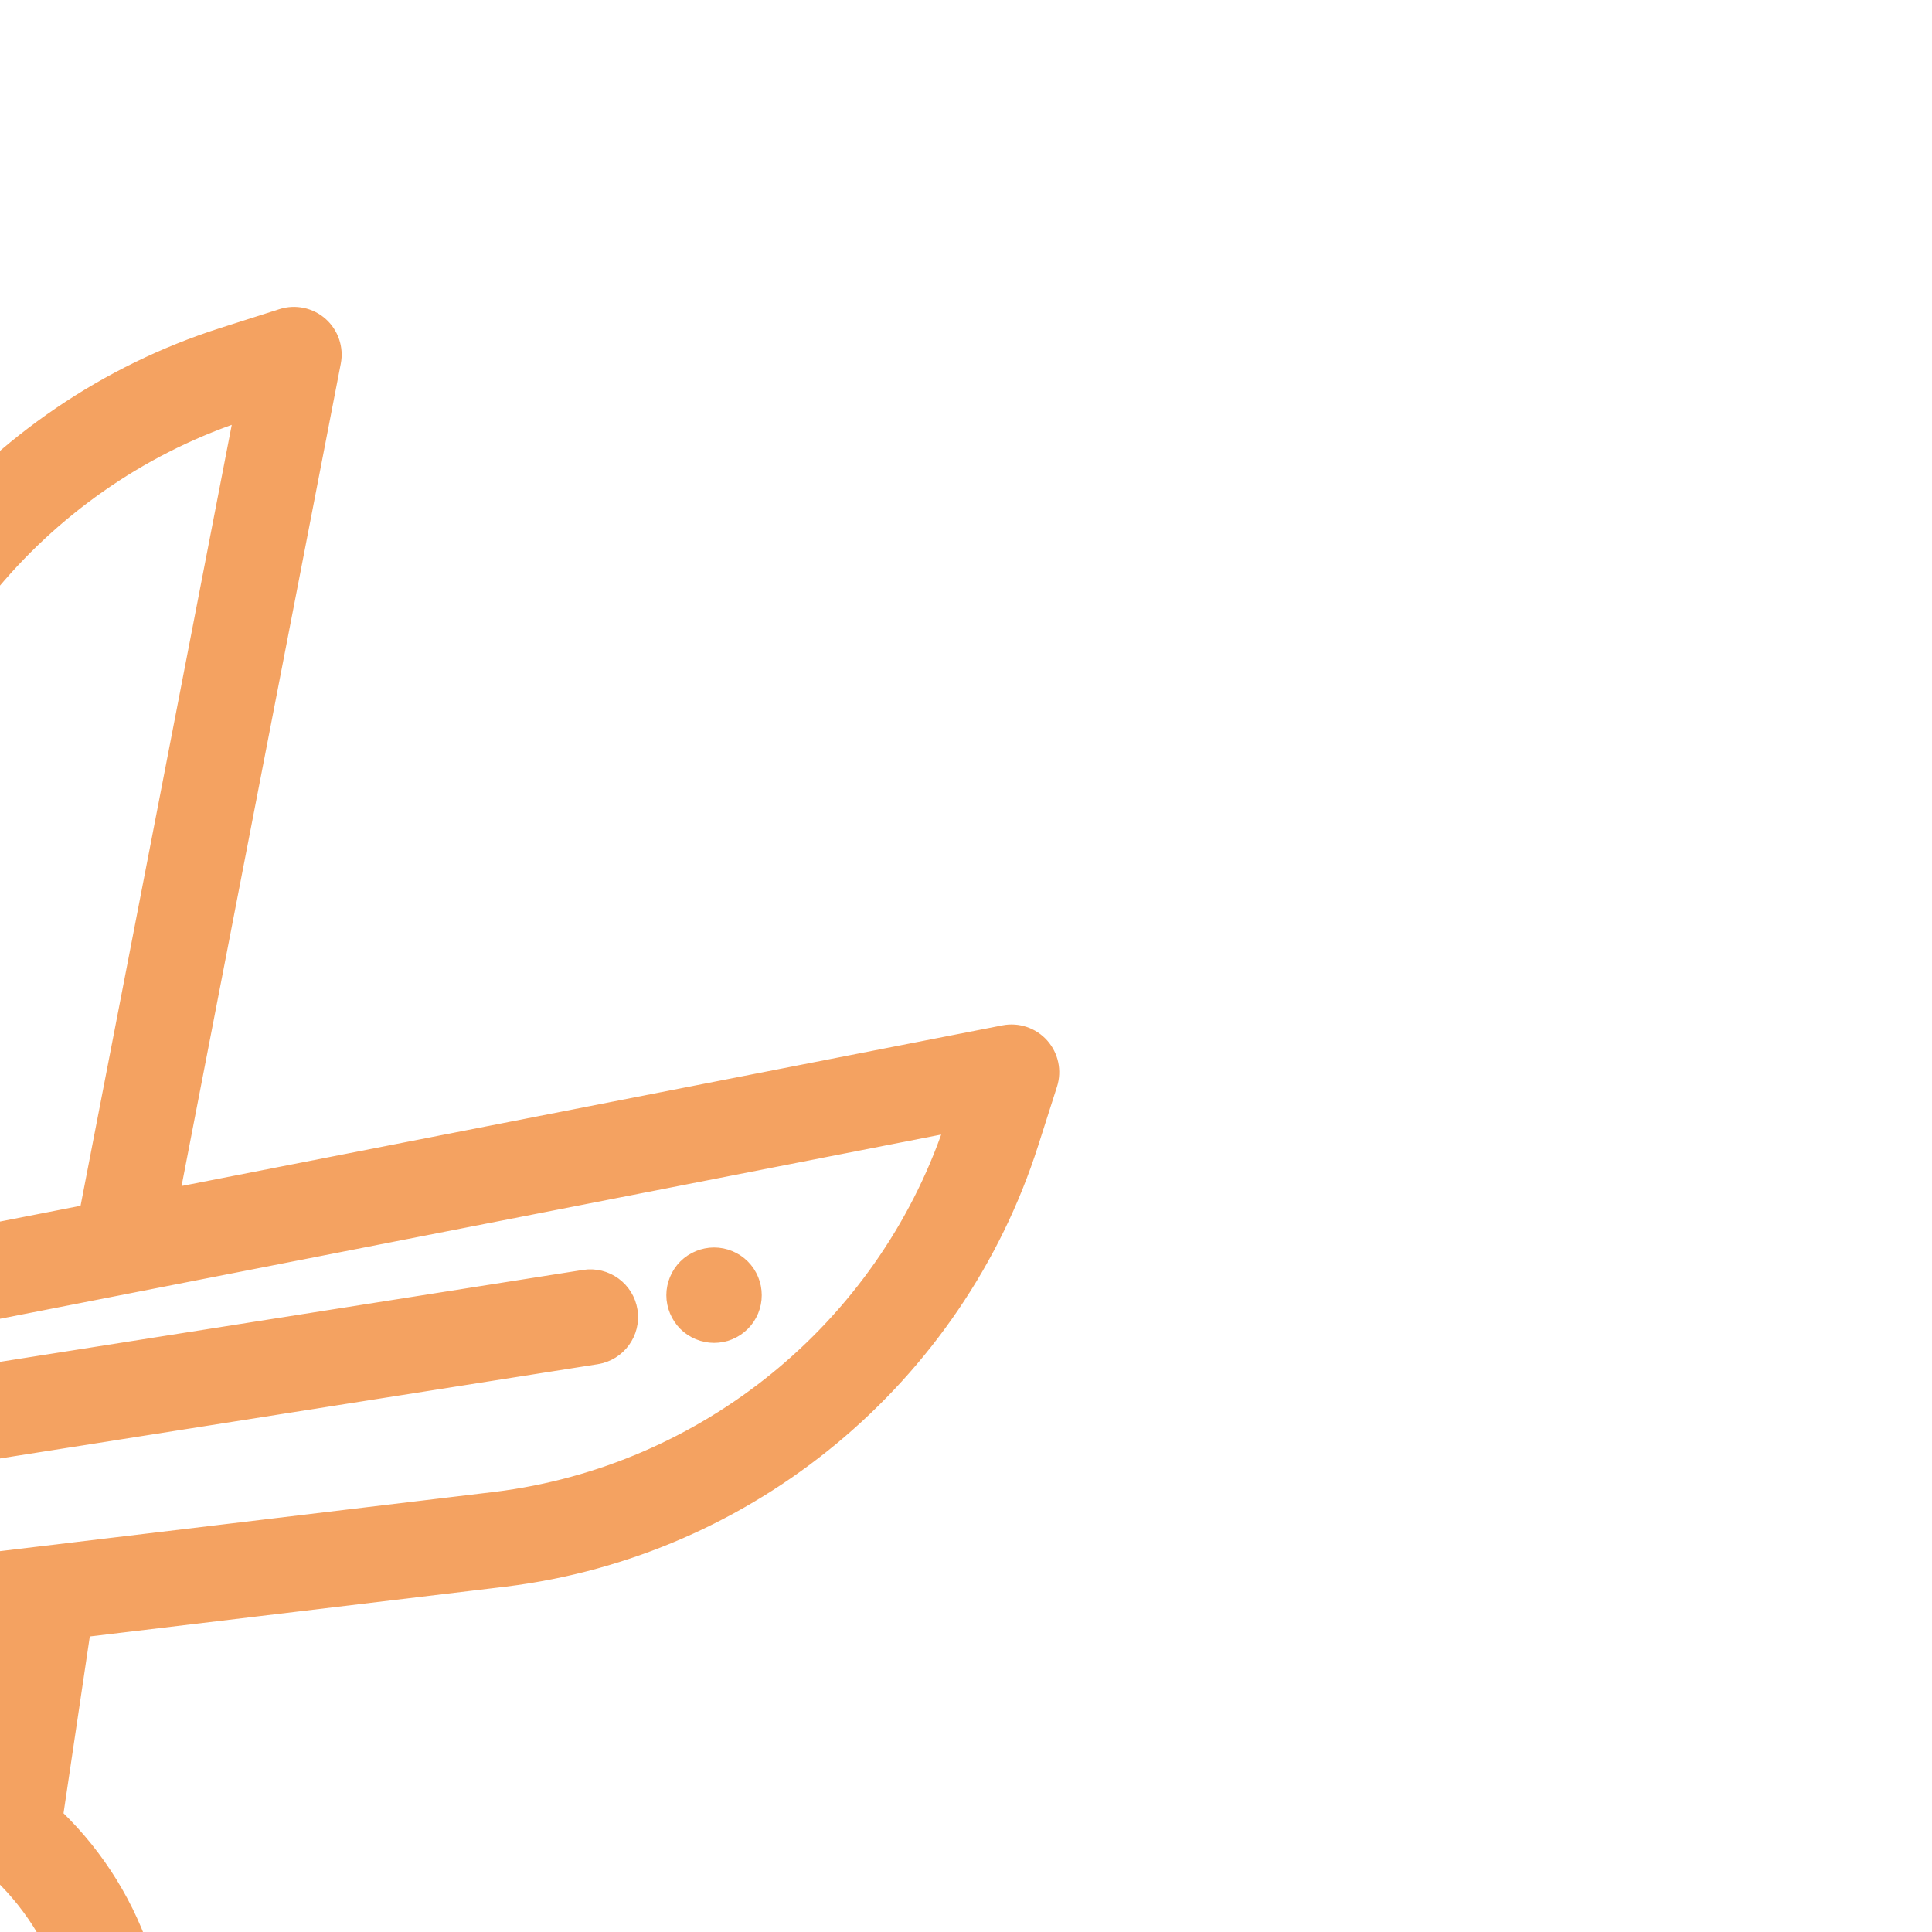<!DOCTYPE svg PUBLIC "-//W3C//DTD SVG 1.1//EN" "http://www.w3.org/Graphics/SVG/1.1/DTD/svg11.dtd">
<!-- Uploaded to: SVG Repo, www.svgrepo.com, Transformed by: SVG Repo Mixer Tools -->
<svg fill="#f4a261" height="123px" width="123px" version="1.1" id="Layer_1" xmlns="http://www.w3.org/2000/svg" xmlns:xlink="http://www.w3.org/1999/xlink" viewBox="0 0 512.00 512.00" xml:space="preserve" stroke="#f4a261" stroke-width="2.56" transform="matrix(1, 0, 0, 1, 0, 0)rotate(45)">
<g id="SVGRepo_bgCarrier" stroke-width="0"/>
<g id="SVGRepo_tracerCarrier" stroke-linecap="round" stroke-linejoin="round" stroke="#CCCCCC" stroke-width="1.024"/>
<g id="SVGRepo_iconCarrier"> <g> <g> <path d="M206.739,412.908c-2.044-12.659-8.895-23.766-19.291-31.274c-10.397-7.507-23.096-10.518-35.754-8.474 c-12.66,2.043-23.767,8.894-31.274,19.291c-7.507,10.396-10.516,23.094-8.474,35.753c2.042,12.659,8.894,23.766,19.291,31.274 c8.27,5.972,17.996,9.098,28.003,9.098c2.572,0,5.161-0.207,7.751-0.624c12.659-2.043,23.766-8.894,31.274-19.291 C205.772,438.266,208.781,425.567,206.739,412.908z M179.838,435.357c-3.953,5.474-9.801,9.082-16.468,10.158 c-6.665,1.077-13.353-0.509-18.828-4.463c-5.475-3.953-9.083-9.801-10.158-16.468c-1.075-6.667,0.509-13.353,4.462-18.828 c3.953-5.475,9.801-9.083,16.468-10.158c1.364-0.219,2.727-0.328,4.082-0.328c5.269,0,10.392,1.647,14.748,4.791 c5.474,3.953,9.082,9.801,10.158,16.468S183.791,429.882,179.838,435.357z"/> </g> </g> <g> <g> <path d="M428.782,369.93c-17.366-26.062-46.672-41.269-77.73-40.758l-29.175-39.361l69.315-88.19 c40.311-51.682,46.933-122.711,16.87-180.953l-7.493-14.517c-1.842-3.569-5.431-5.9-9.441-6.132 c-4.01-0.232-7.844,1.67-10.085,5.002l-124.77,185.49L130.945,5.002c-2.247-3.325-6.083-5.211-10.084-4.983 c-4.005,0.236-7.59,2.567-9.43,6.132l-7.494,14.517c-30.063,58.243-23.441,129.271,16.864,180.945l68.565,88.072l-28.511,39.485 c-30.99-0.505-60.289,14.723-77.637,40.76c-26.09,39.158-17.702,92.782,19.096,122.082C118.751,505.1,138.543,512,159.097,512 c4.199,0,8.433-0.289,12.672-0.87c25.009-3.434,46.918-16.594,61.69-37.052c17.459-24.178,21.901-55.693,12.15-83.697 l10.353-14.339l10.421,14.357c-9.743,28.001-5.299,59.506,12.157,83.679c14.773,20.459,36.682,33.618,61.69,37.053 c4.241,0.582,8.473,0.87,12.672,0.87c20.552,0,40.347-6.901,56.783-19.987C446.485,462.713,454.873,409.088,428.782,369.93z M138.729,187.643c-34.292-43.963-40.403-104.114-15.873-154.016L242.59,210.853l-10.568,15.711l-29.199,43.409L138.729,187.643z M223.568,382.081c-2.344,3.245-2.807,7.486-1.218,11.163c9.574,22.143,6.77,48.018-7.317,67.528 c-11.101,15.373-27.563,25.26-46.357,27.841c-18.781,2.581-37.32-2.527-52.205-14.381c-27.64-22.007-33.937-62.286-14.34-91.699 c12.832-19.257,34.357-30.646,57.238-30.646c2.016,0,4.048,0.089,6.081,0.268c3.992,0.352,7.869-1.42,10.212-4.667l28.469-39.427 l9.854,7.116l38.052,27.477L223.568,382.081z M265.711,324.494l-11.04-7.972l-9.445-6.82l121.396-166.835 c3.693-5.075,2.573-12.182-2.502-15.875c-5.076-3.693-12.183-2.573-15.875,2.502L226.8,296.397l-9.665-6.979l6.93-10.302 l41.659-61.933c0.001-0.001,0.001-0.003,0.002-0.005l123.438-183.51c24.509,49.895,18.392,110.022-15.866,153.943l-74.645,94.971 c-0.001,0.002-0.003,0.003-0.005,0.006L265.711,324.494z M395.53,474.232c-14.885,11.853-33.426,16.96-52.205,14.381 c-18.793-2.581-35.255-12.468-46.357-27.842c-14.087-19.509-16.892-45.384-7.317-67.527c1.593-3.685,1.124-7.936-1.234-11.185 l-18.448-25.412l7.009-9.707l30.341-38.603l29.104,39.267c2.355,3.176,6.186,4.903,10.13,4.553 c25.098-2.219,49.356,9.423,63.318,30.377C429.467,411.946,423.169,452.225,395.53,474.232z"/> </g> </g> <g> <g> <path d="M391.583,392.452c-7.51-10.397-18.617-17.248-31.276-19.291c-12.662-2.042-25.358,0.967-35.753,8.474 c-10.397,7.507-17.248,18.614-19.291,31.274c-2.043,12.66,0.966,25.358,8.474,35.753c7.507,10.397,18.614,17.248,31.274,19.291 c2.59,0.418,5.178,0.624,7.751,0.624c10.004,0,19.733-3.126,28.003-9.098c10.396-7.507,17.248-18.614,19.291-31.274 C402.099,415.545,399.09,402.847,391.583,392.452z M377.617,424.584c-1.076,6.667-4.684,12.515-10.158,16.468 c-5.475,3.953-12.16,5.54-18.828,4.463c-6.667-1.076-12.516-4.684-16.468-10.158c-3.953-5.475-5.539-12.161-4.462-18.828 s4.684-12.515,10.158-16.468c4.356-3.145,9.477-4.791,14.746-4.791c1.353,0,2.718,0.109,4.081,0.328 c6.667,1.076,12.516,4.684,16.469,10.158C377.108,411.23,378.694,417.919,377.617,424.584z"/> </g> </g> <g> <g> <path d="M387.658,106.674c-0.148-0.716-0.364-1.432-0.648-2.125c-0.284-0.682-0.636-1.341-1.045-1.955 c-0.42-0.625-0.898-1.205-1.42-1.727c-0.523-0.523-1.102-1-1.727-1.42c-0.614-0.409-1.273-0.761-1.955-1.045 c-0.693-0.284-1.398-0.5-2.125-0.648c-1.466-0.295-2.977-0.295-4.443,0c-0.727,0.148-1.443,0.364-2.125,0.648 c-0.693,0.284-1.352,0.636-1.966,1.045c-0.625,0.42-1.205,0.898-1.727,1.42c-0.523,0.523-1,1.102-1.409,1.727 c-0.409,0.614-0.761,1.273-1.045,1.955c-0.284,0.693-0.5,1.409-0.648,2.125c-0.148,0.739-0.227,1.489-0.227,2.227 s0.08,1.489,0.227,2.216c0.148,0.727,0.364,1.443,0.648,2.125c0.284,0.693,0.636,1.352,1.045,1.966 c0.409,0.625,0.886,1.205,1.409,1.727c0.523,0.523,1.102,1,1.727,1.409c0.614,0.409,1.273,0.761,1.966,1.045 c0.682,0.284,1.398,0.5,2.125,0.648c0.727,0.148,1.477,0.227,2.216,0.227c0.75,0,1.489-0.08,2.227-0.227 c0.727-0.148,1.432-0.364,2.125-0.648c0.682-0.284,1.341-0.636,1.955-1.045c0.625-0.409,1.205-0.886,1.727-1.409 c0.523-0.523,1-1.102,1.42-1.727c0.409-0.614,0.761-1.273,1.045-1.966c0.284-0.682,0.5-1.398,0.648-2.125 c0.148-0.727,0.216-1.477,0.216-2.216S387.806,107.413,387.658,106.674z"/> </g> </g> </g>
</svg>